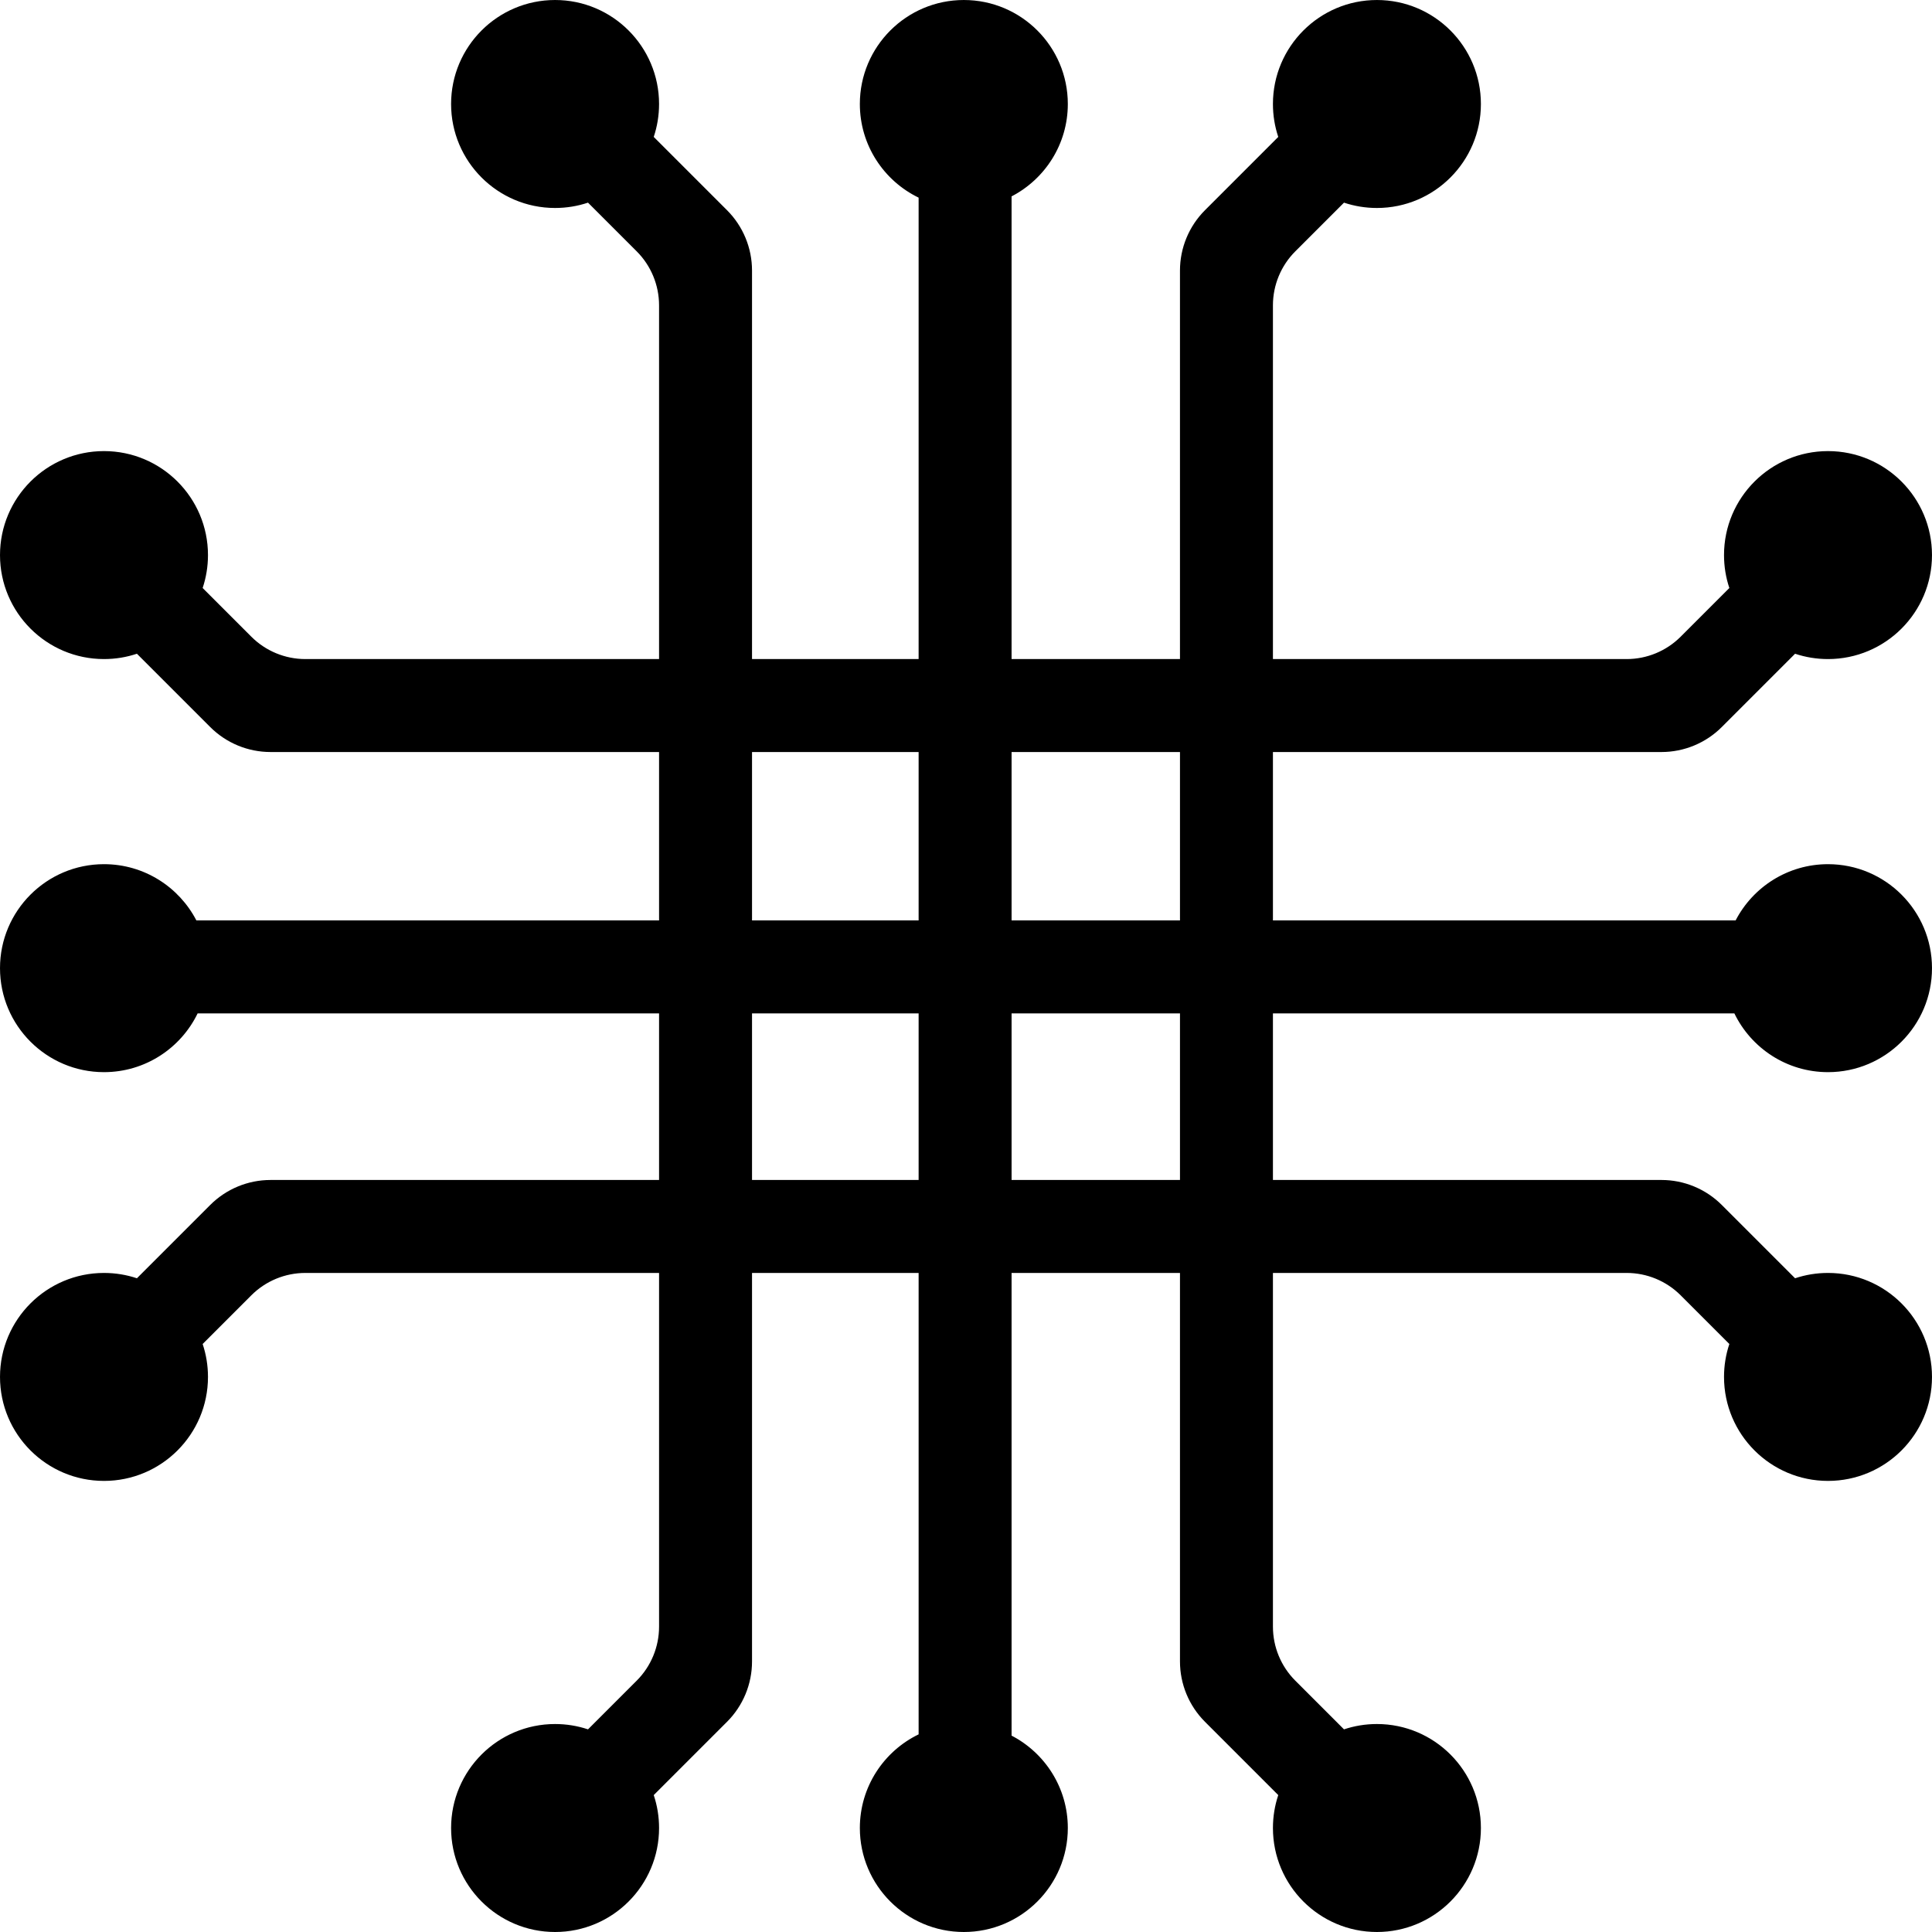 <?xml version="1.0" encoding="UTF-8" standalone="no"?><!DOCTYPE svg PUBLIC "-//W3C//DTD SVG 1.1//EN" "http://www.w3.org/Graphics/SVG/1.1/DTD/svg11.dtd"><svg width="100%" height="100%" viewBox="0 0 500 500" version="1.1" xmlns="http://www.w3.org/2000/svg" xmlns:xlink="http://www.w3.org/1999/xlink" xml:space="preserve" xmlns:serif="http://www.serif.com/" style="fill-rule:evenodd;clip-rule:evenodd;stroke-linejoin:round;stroke-miterlimit:2;"><rect id="circuit_board" x="0" y="0" width="500" height="500" style="fill:none;"/><clipPath id="_clip1"><rect x="0" y="0" width="500" height="500"/></clipPath><g clip-path="url(#_clip1)"><path id="lines" d="M51.149,262.262c-4.356,8.998 -13.577,15.209 -24.237,15.209c-14.853,0 -26.912,-12.059 -26.912,-26.912c0,-14.853 12.059,-26.912 26.912,-26.912c10.4,0 19.43,5.913 23.91,14.557l119.743,0l0,-43.581l-72.009,0c0,0 -28.539,0 -28.539,0c-5.857,0 -11.473,-2.326 -15.615,-6.468l-18.969,-18.969c-2.678,0.895 -5.544,1.379 -8.521,1.379c-14.853,0 -26.912,-12.059 -26.912,-26.912c0,-14.853 12.059,-26.911 26.912,-26.911c14.853,0 26.912,12.058 26.912,26.911c0,2.978 -0.485,5.843 -1.38,8.521l12.601,12.601c3.707,3.707 8.736,5.79 13.979,5.79l91.541,0l0,-91.541c0,-5.243 -2.083,-10.272 -5.79,-13.979l-12.601,-12.601c-2.678,0.895 -5.543,1.38 -8.521,1.38c-14.853,0 -26.911,-12.059 -26.911,-26.912c0,-14.853 12.058,-26.912 26.911,-26.912c14.853,0 26.912,12.059 26.912,26.912c0,2.977 -0.484,5.843 -1.379,8.521l18.969,18.969c4.142,4.142 6.468,9.758 6.468,15.615l0,100.548l43.115,0l0,-75.369l0,-44.047c-8.998,-4.356 -15.209,-13.577 -15.209,-24.237c0,-14.853 12.059,-26.912 26.912,-26.912c14.853,0 26.912,12.059 26.912,26.912c0,10.4 -5.913,19.43 -14.557,23.91l0,119.743l43.581,0l0,-72.147l0,-28.401c0,-5.857 2.326,-11.473 6.468,-15.615l18.969,-18.969c-0.895,-2.678 -1.379,-5.544 -1.379,-8.521c0,-14.853 12.059,-26.912 26.912,-26.912c14.853,0 26.911,12.059 26.911,26.912c0,14.853 -12.058,26.912 -26.911,26.912c-2.978,0 -5.843,-0.485 -8.521,-1.38l-12.601,12.601c-3.707,3.707 -5.79,8.736 -5.79,13.979l0,91.541l91.541,0c5.243,0 10.272,-2.083 13.979,-5.79l12.601,-12.601c-0.895,-2.678 -1.38,-5.543 -1.38,-8.521c0,-14.853 12.059,-26.911 26.912,-26.911c14.853,0 26.912,12.058 26.912,26.911c0,14.853 -12.059,26.912 -26.912,26.912c-2.977,0 -5.843,-0.484 -8.521,-1.379l-18.969,18.969c-4.142,4.142 -9.758,6.468 -15.615,6.468l-28.64,0c0,0 -71.908,0 -71.908,0l0,43.581l119.743,0c4.48,-8.644 13.51,-14.557 23.91,-14.557c14.853,0 26.912,12.059 26.912,26.912c0,14.853 -12.059,26.912 -26.912,26.912c-10.66,0 -19.88,-6.211 -24.237,-15.209l-119.416,0l0,43.115l100.548,0c5.857,0 11.473,2.326 15.615,6.468l18.969,18.969c2.678,-0.895 5.544,-1.379 8.521,-1.379c14.853,0 26.912,12.059 26.912,26.912c0,14.853 -12.059,26.911 -26.912,26.911c-14.853,0 -26.912,-12.058 -26.912,-26.911c0,-2.978 0.485,-5.843 1.38,-8.521l-12.601,-12.601c-3.707,-3.707 -8.736,-5.79 -13.979,-5.79l-26.715,0l-64.826,0l0,91.541c0,5.243 2.083,10.272 5.79,13.979l12.601,12.601c2.678,-0.895 5.543,-1.38 8.521,-1.38c14.853,0 26.911,12.059 26.911,26.912c0,14.853 -12.058,26.912 -26.911,26.912c-14.853,0 -26.912,-12.059 -26.912,-26.912c0,-2.977 0.484,-5.843 1.379,-8.521l-18.969,-18.969c-4.142,-4.142 -6.468,-9.758 -6.468,-15.615l0,-34.148l0,-66.4l-43.581,0l0,119.743c8.644,4.48 14.557,13.51 14.557,23.91c0,14.853 -12.059,26.912 -26.912,26.912c-14.853,0 -26.912,-12.059 -26.912,-26.912c0,-10.66 6.211,-19.881 15.209,-24.237l0,-52.15l0,-67.266l-43.115,0l0,100.548c0,5.857 -2.326,11.473 -6.468,15.615l-18.969,18.969c0.895,2.678 1.379,5.544 1.379,8.521c0,14.853 -12.059,26.912 -26.912,26.912c-14.853,0 -26.911,-12.059 -26.911,-26.912c0,-14.853 12.058,-26.912 26.911,-26.912c2.978,0 5.843,0.485 8.521,1.38l12.601,-12.601c3.707,-3.707 5.79,-8.736 5.79,-13.979l0,-91.541l-64.826,0l-26.715,0c-5.243,0 -10.272,2.083 -13.979,5.79l-12.601,12.601c0.895,2.678 1.38,5.543 1.38,8.521c0,14.853 -12.059,26.911 -26.912,26.911c-14.853,0 -26.912,-12.058 -26.912,-26.911c0,-14.853 12.059,-26.912 26.912,-26.912c2.977,0 5.843,0.484 8.521,1.379l18.969,-18.969c4.142,-4.142 9.758,-6.468 15.615,-6.468l100.548,0l0,-43.115l-119.416,0Zm143.474,0l0,43.115l43.115,0l0,-43.115l-43.115,0Zm67.173,0l0,43.115l43.581,0l0,-43.115l-43.581,0Zm-24.058,-67.639l-43.115,0l0,43.581l43.115,0l0,-43.581Zm67.639,0l-43.581,0l0,43.581l43.581,0l0,-43.581Z"/></g></svg>